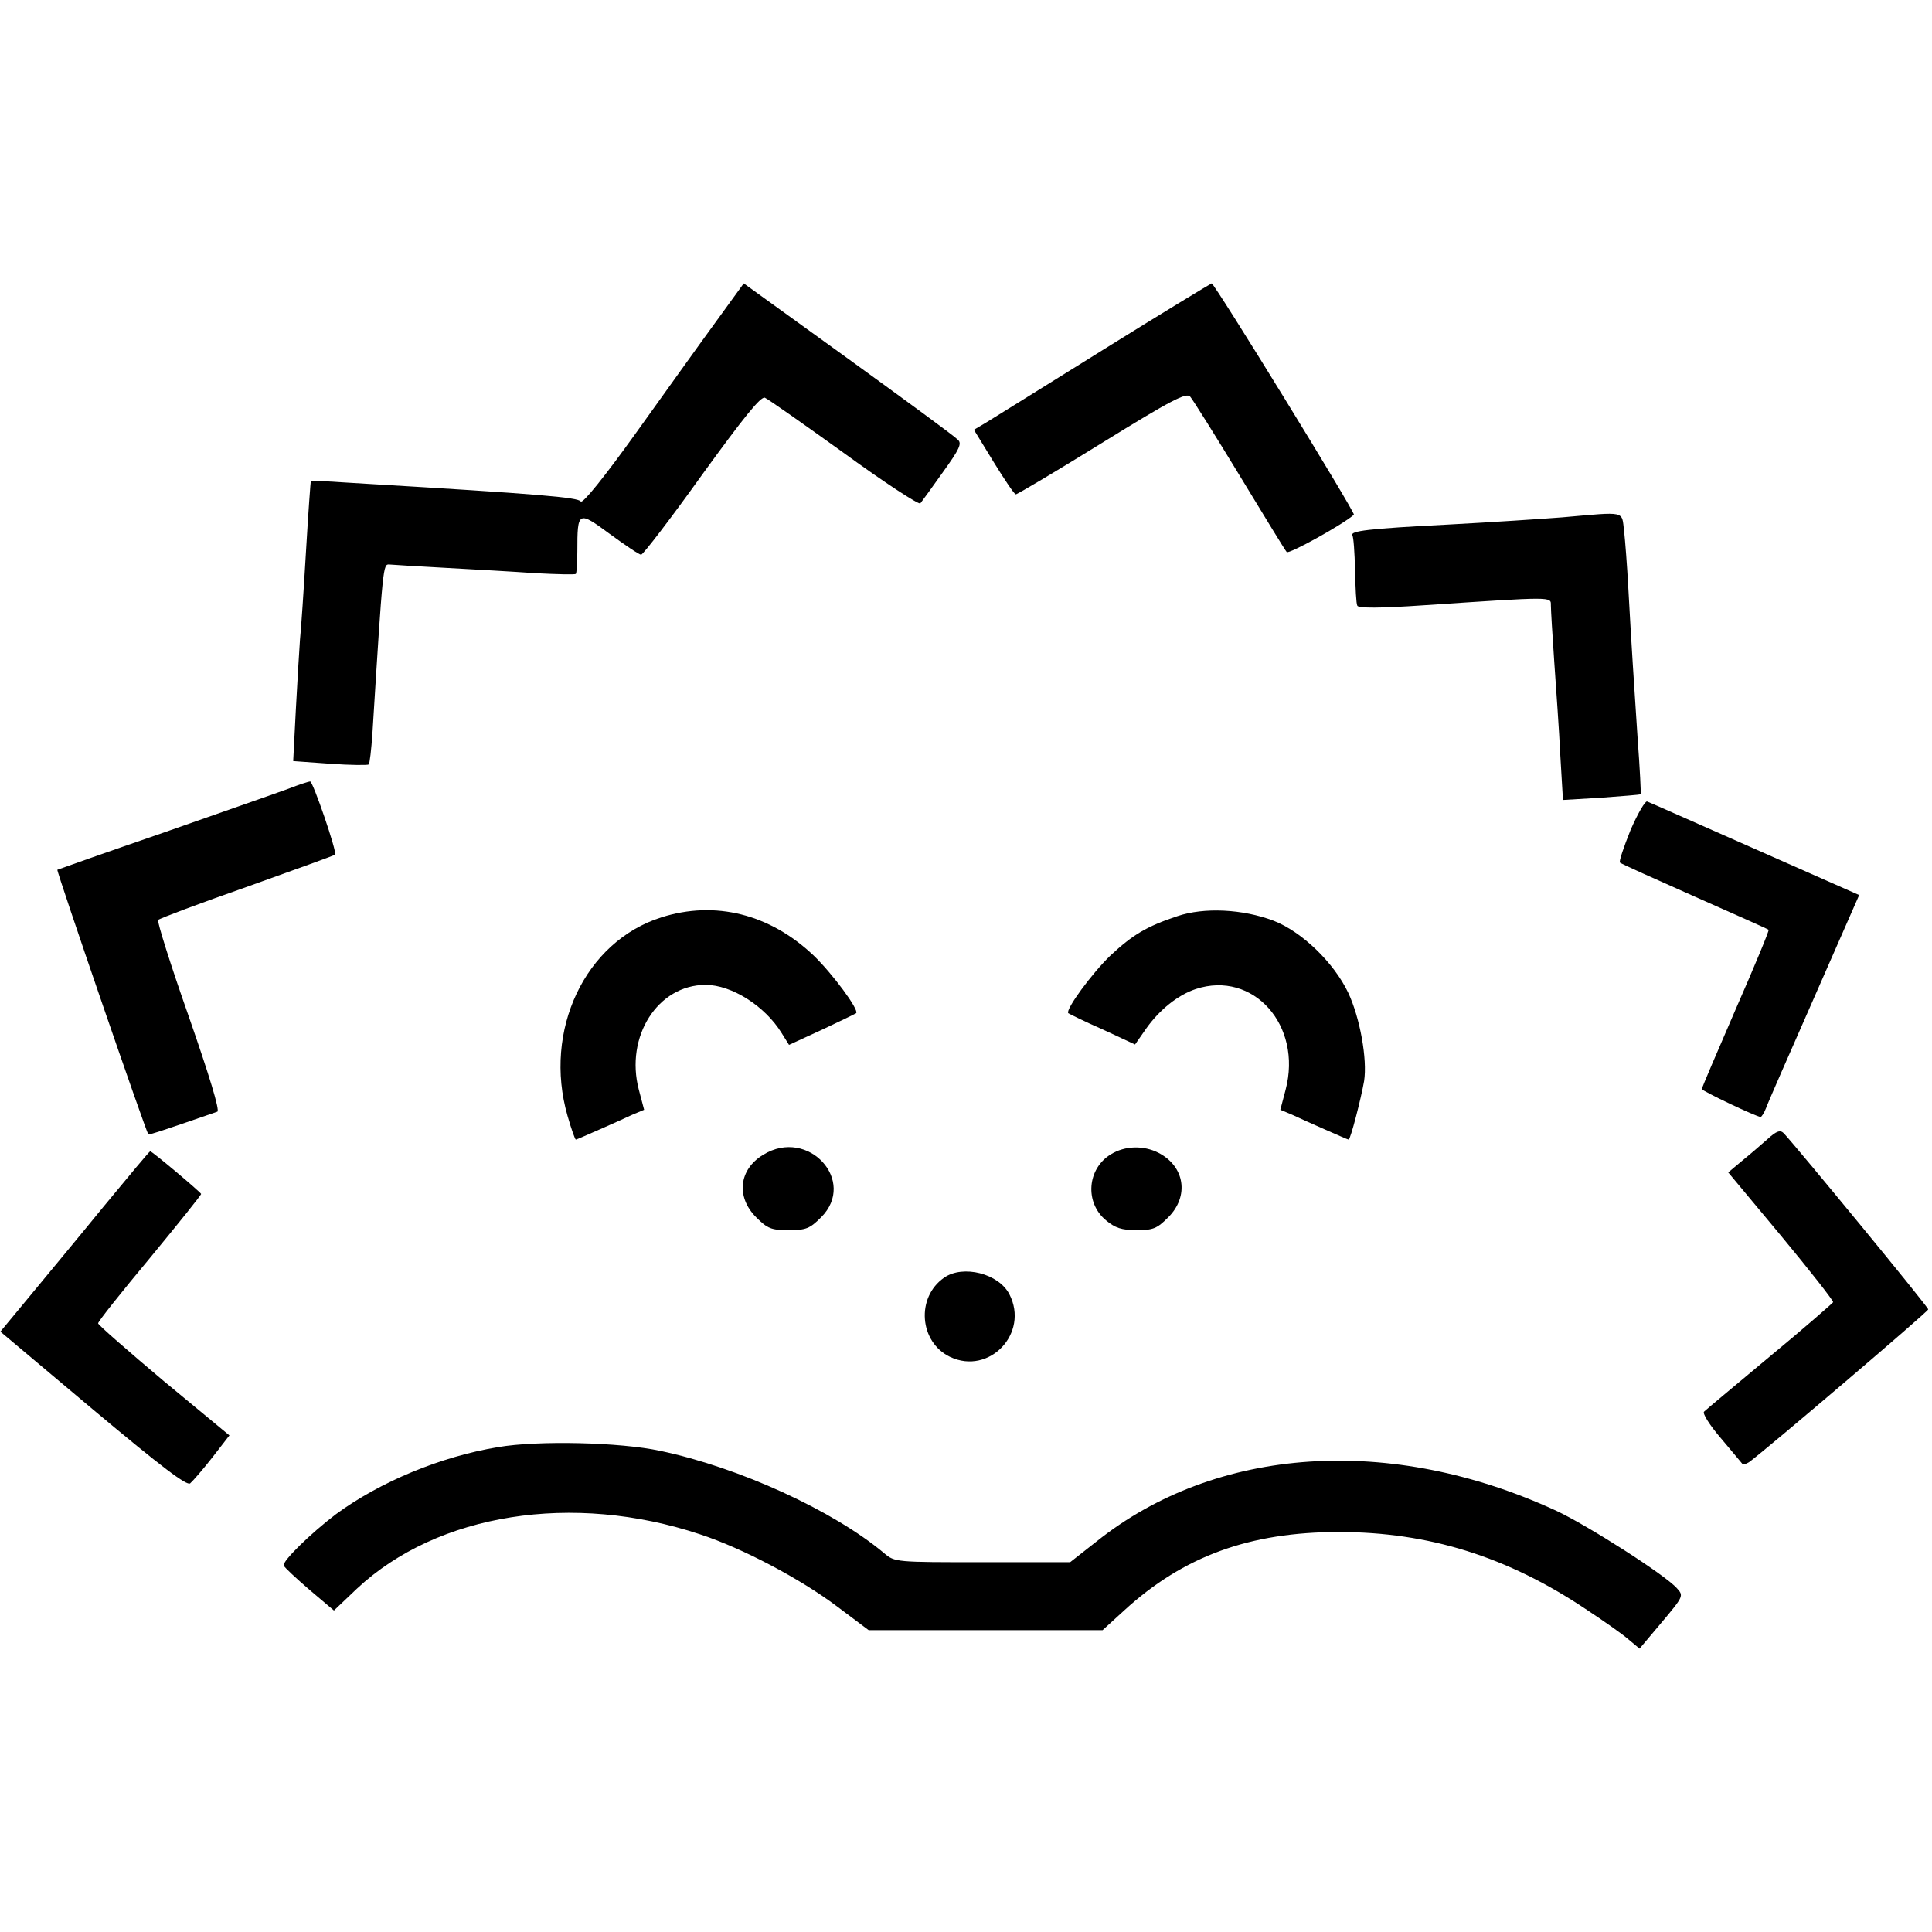 <?xml version="1.0" standalone="no"?>
<!DOCTYPE svg PUBLIC "-//W3C//DTD SVG 20010904//EN"
 "http://www.w3.org/TR/2001/REC-SVG-20010904/DTD/svg10.dtd">
<svg version="1.0" xmlns="http://www.w3.org/2000/svg"
 width="512pt" height="512pt" viewBox="0 0 512 512"
 preserveAspectRatio="xMidYMid meet">
<g transform="translate(0,512) scale(0.1,-0.1)"
fill="#000000" stroke="none">
<path d="M1897 4267 c-41 -56 -136 -189 -212 -295 -81 -113 -141 -188 -146
-181 -6 11 -115 20 -569 47 -80 5 -146 9 -146 8 -1 -1 -7 -84 -13 -186 -6
-102 -13 -207 -16 -235 -2 -27 -7 -111 -11 -186 l-7 -136 98 -7 c54 -4 100 -4
102 -2 3 3 7 40 10 83 28 450 28 448 45 447 10 -1 78 -5 151 -9 73 -4 180 -10
236 -14 56 -3 104 -4 107 -2 2 2 4 29 4 60 0 107 2 108 86 46 41 -30 78 -55
83 -55 5 0 78 95 161 211 111 153 156 209 167 205 9 -4 103 -70 210 -147 107
-78 198 -137 202 -133 4 5 31 42 60 83 44 61 51 76 39 86 -7 8 -138 104 -290
214 l-277 200 -74 -102z"/>
<path d="M2925 4194 c-154 -96 -294 -183 -312 -194 l-32 -19 52 -85 c29 -47
55 -86 59 -86 4 0 107 61 228 136 186 115 224 134 234 123 7 -8 66 -102 131
-209 65 -107 121 -199 125 -203 6 -6 149 73 178 99 5 4 -370 614 -377 613 -3
-1 -132 -79 -286 -175z"/>
<path d="M4140 3749 c-52 -4 -187 -13 -300 -19 -215 -11 -263 -17 -256 -29 3
-4 6 -45 7 -92 1 -46 3 -89 6 -94 2 -7 60 -7 176 1 345 23 337 23 337 0 0 -12
4 -79 9 -151 5 -71 13 -183 16 -247 l7 -118 101 6 c56 4 103 8 105 9 1 1 -2
67 -8 146 -10 152 -16 240 -25 404 -3 55 -8 121 -11 148 -7 54 8 51 -164 36z"/>
<path d="M765 3030 c-27 -10 -176 -62 -330 -116 -154 -53 -281 -98 -283 -99
-3 -3 235 -695 241 -701 2 -2 39 10 183 60 7 3 -21 95 -76 253 -48 136 -84
251 -81 255 4 4 110 44 236 88 126 45 231 83 233 85 6 6 -59 195 -66 194 -4 0
-29 -8 -57 -19z"/>
<path d="M4321 2920 c-18 -45 -31 -83 -28 -86 3 -3 92 -43 198 -90 106 -47
194 -86 196 -88 2 -2 -37 -96 -87 -210 -49 -113 -90 -209 -90 -212 0 -5 145
-74 156 -74 2 0 9 10 14 23 4 12 62 144 128 294 l119 271 -276 122 c-152 67
-280 124 -286 126 -5 2 -25 -32 -44 -76z"/>
<path d="M1753 2689 c-203 -64 -314 -300 -249 -526 10 -35 20 -63 22 -63 2 0
29 12 61 26 32 14 72 32 89 40 l31 13 -14 53 c-37 141 50 278 177 278 69 0
157 -56 201 -127 l20 -32 87 40 c47 22 88 42 91 44 8 9 -63 105 -113 153 -116
110 -261 146 -403 101z"/>
<path d="M3120 2692 c-81 -27 -118 -49 -177 -104 -50 -48 -120 -144 -112 -153
3 -2 43 -22 91 -43 l86 -40 30 43 c35 49 83 88 131 104 152 50 283 -96 238
-267 l-14 -53 31 -13 c17 -8 57 -26 89 -40 32 -14 59 -26 61 -26 5 0 33 109
41 155 9 58 -11 168 -42 234 -38 80 -123 162 -198 191 -82 31 -184 36 -255 12z"/>
<path d="M4685 2102 c-17 -15 -47 -41 -68 -58 l-37 -31 140 -168 c77 -93 139
-172 138 -176 -2 -3 -77 -69 -168 -144 -91 -76 -169 -141 -174 -146 -5 -4 14
-35 45 -71 29 -35 55 -65 57 -68 1 -2 9 0 17 5 43 31 475 399 475 405 0 7
-350 432 -383 467 -9 9 -19 6 -42 -15z"/>
<path d="M2023 2060 c-65 -39 -73 -112 -19 -166 30 -30 40 -34 86 -34 46 0 56
4 86 34 96 96 -34 239 -153 166z"/>
<path d="M2944 2061 c-63 -38 -70 -128 -13 -175 24 -20 41 -26 81 -26 44 0 54
4 84 34 56 56 44 135 -26 171 -39 20 -89 19 -126 -4z"/>
<path d="M275 1923 c-66 -81 -155 -188 -197 -239 l-77 -93 245 -206 c185 -155
249 -203 258 -196 7 6 34 37 59 69 l45 58 -174 144 c-95 80 -174 149 -174 153
0 5 62 83 138 174 75 91 136 167 135 169 -4 7 -131 114 -135 113 -2 0 -57 -66
-123 -146z"/>
<path d="M2502 1734 c-75 -52 -66 -171 16 -210 104 -49 210 63 157 166 -28 55
-123 79 -173 44z"/>
<path d="M1320 1285 c-152 -25 -313 -92 -430 -178 -66 -50 -143 -125 -138
-136 2 -5 32 -33 68 -64 l65 -55 61 58 c214 200 572 256 909 144 113 -37 266
-118 363 -191 l84 -63 310 0 310 0 57 52 c157 144 333 208 569 208 238 0 447
-65 657 -206 44 -29 94 -64 110 -78 l30 -25 59 70 c58 69 58 70 40 90 -32 36
-236 166 -319 205 -439 203 -902 172 -1219 -81 l-70 -55 -232 0 c-230 0 -233
0 -261 24 -135 113 -384 227 -593 271 -106 23 -325 28 -430 10z"/>
</g>
</svg>
